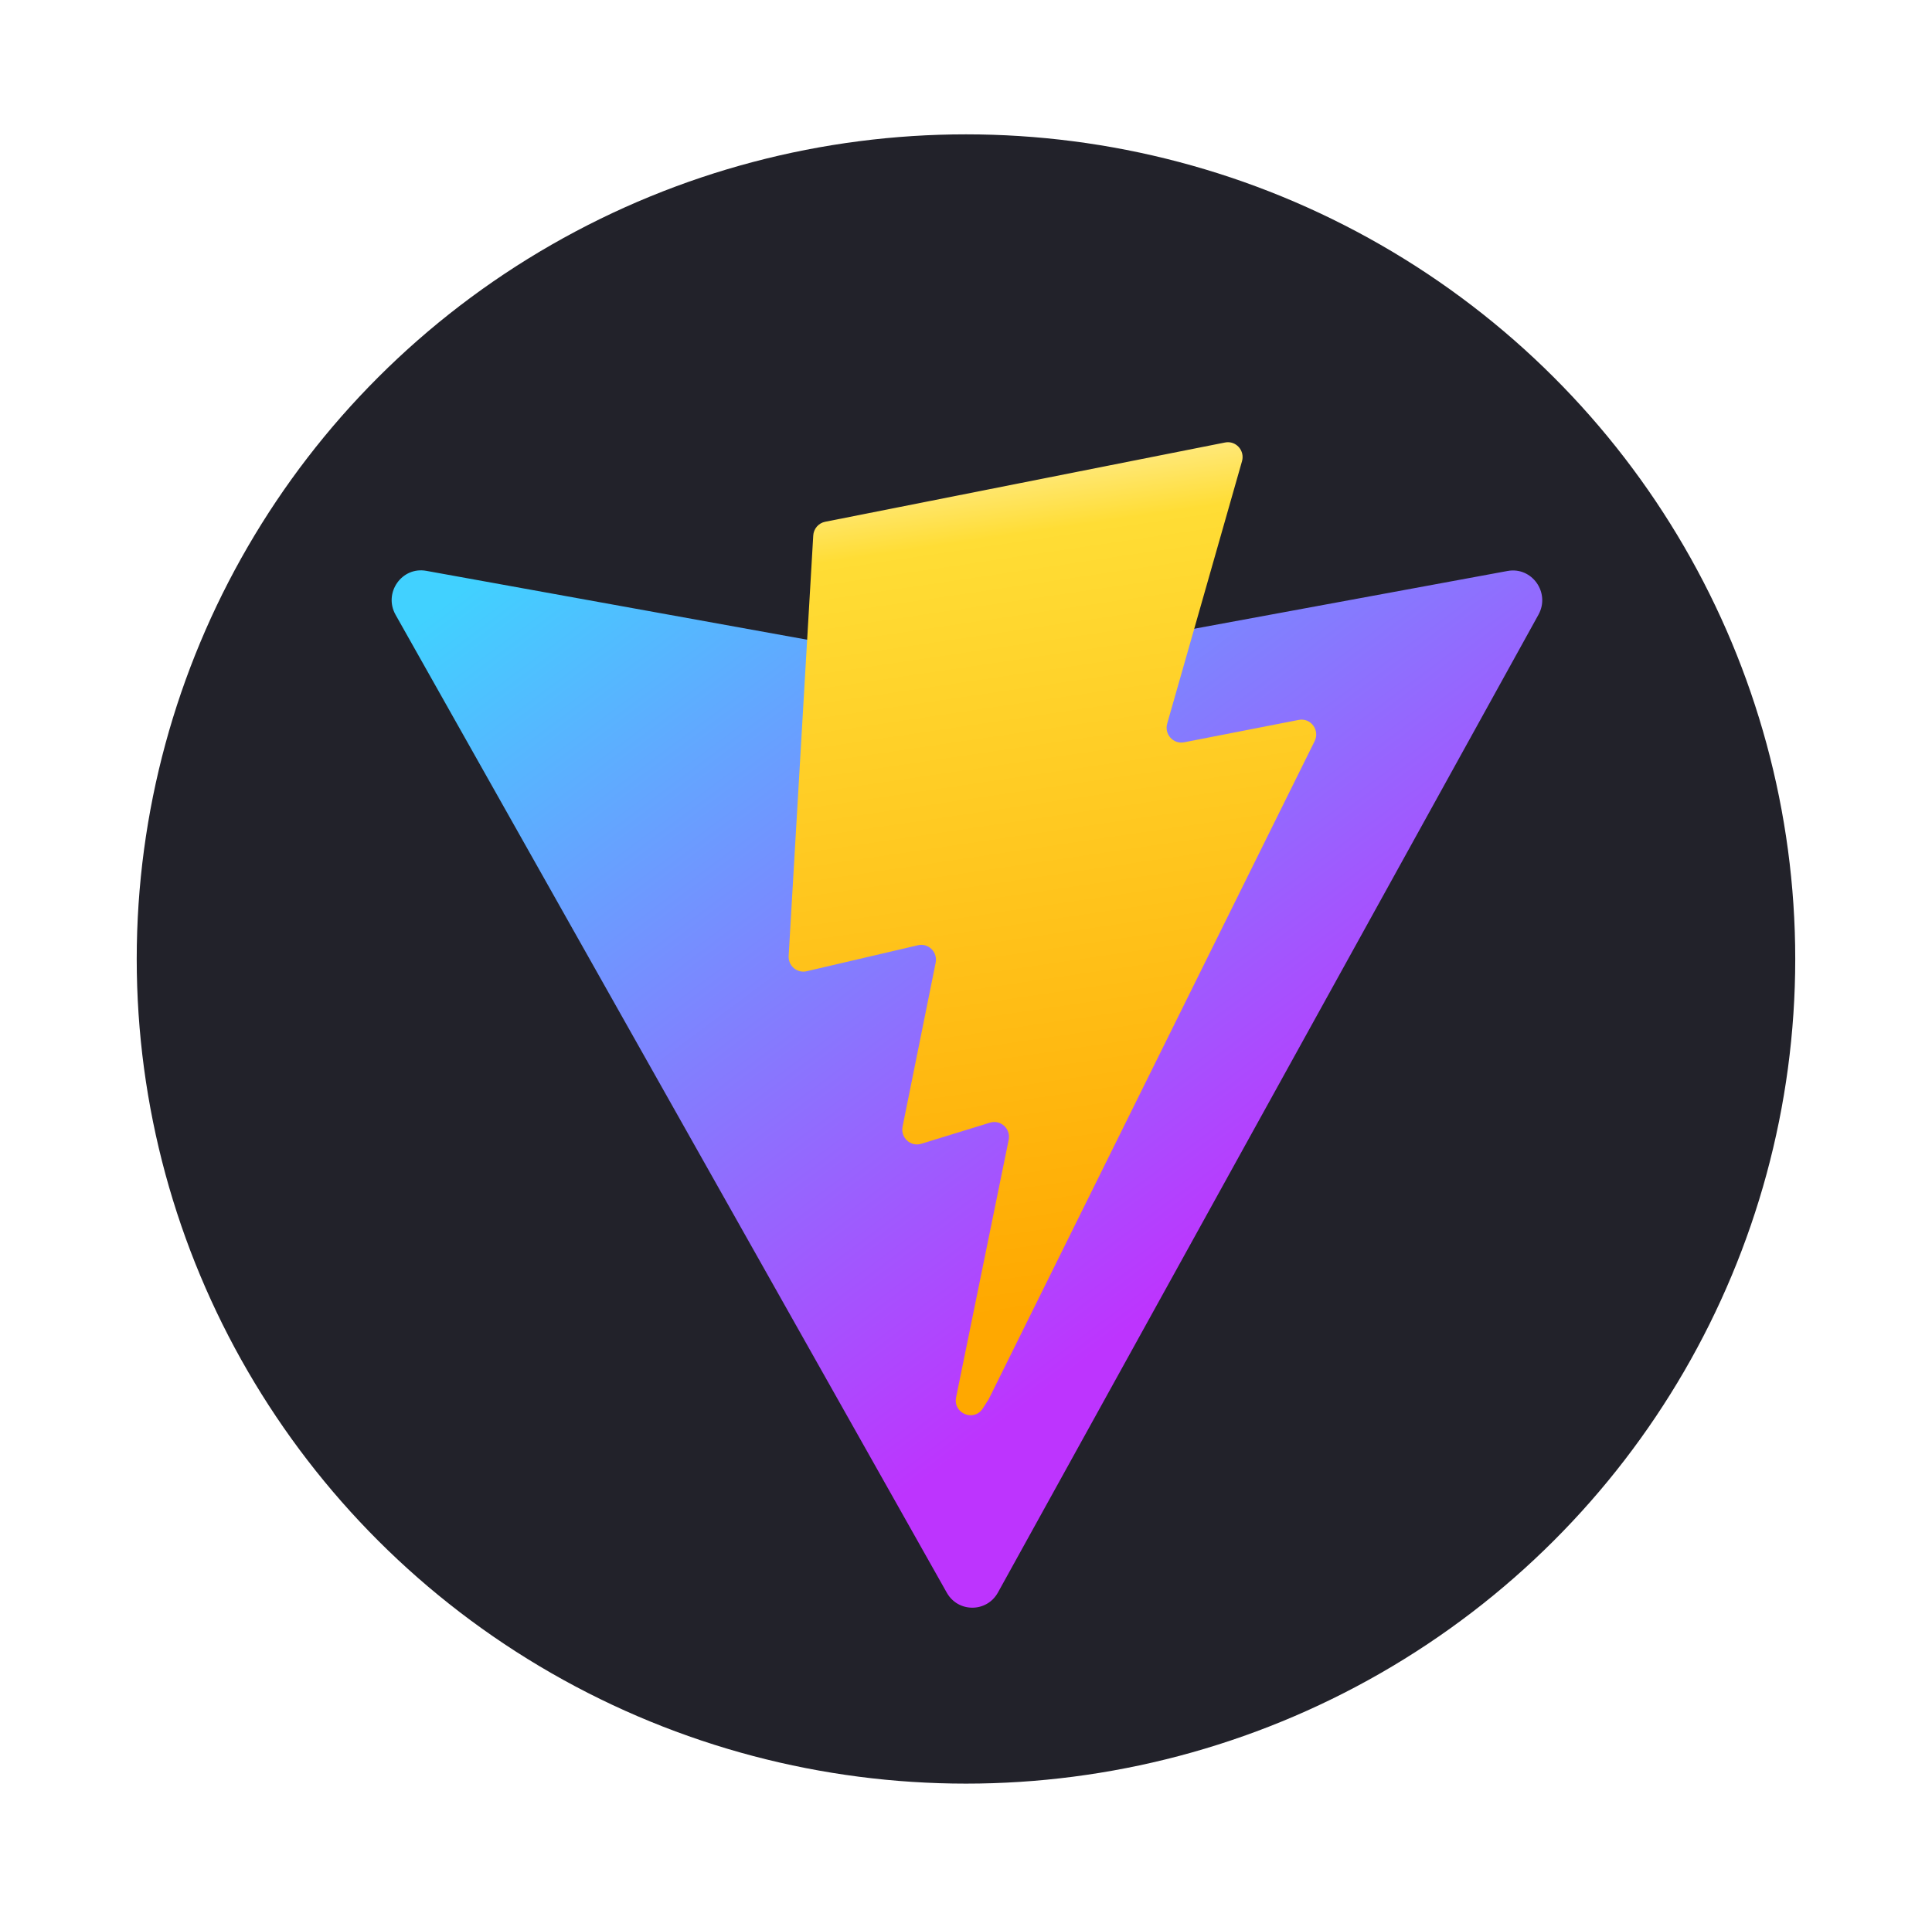 <svg width="219" height="218" viewBox="0 0 219 218" fill="none" xmlns="http://www.w3.org/2000/svg">
<g filter="url(#filter0_d_603_1385)">
<ellipse cx="109.498" cy="93.501" rx="94" ry="93.5" fill="#22222A"/>
<path d="M174.389 54.466L113.122 165.329C111.857 167.618 108.607 167.631 107.323 165.354L44.841 54.477C43.442 51.995 45.539 48.988 48.319 49.491L109.652 60.584C110.043 60.655 110.444 60.654 110.835 60.582L170.886 49.507C173.656 48.996 175.763 51.979 174.389 54.466V54.466Z" fill="url(#paint0_linear_603_1385)"/>
<path d="M138.867 34.94L93.527 43.93C93.165 44.002 92.837 44.193 92.594 44.475C92.351 44.756 92.207 45.111 92.185 45.484L89.397 93.15C89.381 93.411 89.426 93.672 89.528 93.913C89.63 94.154 89.786 94.367 89.984 94.536C90.181 94.705 90.415 94.825 90.667 94.887C90.918 94.948 91.181 94.95 91.433 94.891L104.056 91.943C105.237 91.667 106.304 92.72 106.061 93.922L102.311 112.506C102.059 113.757 103.219 114.826 104.426 114.455L112.223 112.058C113.432 111.687 114.593 112.759 114.337 114.011L108.378 143.202C108.005 145.028 110.405 146.023 111.405 144.458L112.074 143.413L149.02 68.802C149.639 67.553 148.571 66.129 147.216 66.394L134.222 68.931C133.001 69.169 131.962 68.019 132.307 66.81L140.787 37.06C141.132 35.849 140.089 34.697 138.867 34.94H138.867Z" fill="url(#paint1_linear_603_1385)"/>
</g>
<defs>
<filter id="filter0_d_603_1385" x="0.265" y="0" width="218.467" height="217.466" filterUnits="userSpaceOnUse" color-interpolation-filters="sRGB">
<feFlood flood-opacity="0" result="BackgroundImageFix"/>
<feColorMatrix in="SourceAlpha" type="matrix" values="0 0 0 0 0 0 0 0 0 0 0 0 0 0 0 0 0 0 127 0" result="hardAlpha"/>
<feOffset dy="15.232"/>
<feGaussianBlur stdDeviation="7.616"/>
<feComposite in2="hardAlpha" operator="out"/>
<feColorMatrix type="matrix" values="0 0 0 0 0 0 0 0 0 0 0 0 0 0 0 0 0 0 0.25 0"/>
<feBlend mode="normal" in2="BackgroundImageFix" result="effect1_dropShadow_603_1385"/>
<feBlend mode="normal" in="SourceGraphic" in2="effect1_dropShadow_603_1385" result="shape"/>
</filter>
<linearGradient id="paint0_linear_603_1385" x1="43.315" y1="58.436" x2="110.411" y2="148.484" gradientUnits="userSpaceOnUse">
<stop stop-color="#41D1FF"/>
<stop offset="1" stop-color="#BD34FE"/>
</linearGradient>
<linearGradient id="paint1_linear_603_1385" x1="115.335" y1="37.381" x2="129.247" y2="131.692" gradientUnits="userSpaceOnUse">
<stop stop-color="#FFEA83"/>
<stop offset="0.083" stop-color="#FFDD35"/>
<stop offset="1" stop-color="#FFA800"/>
</linearGradient>
</defs>
</svg>
